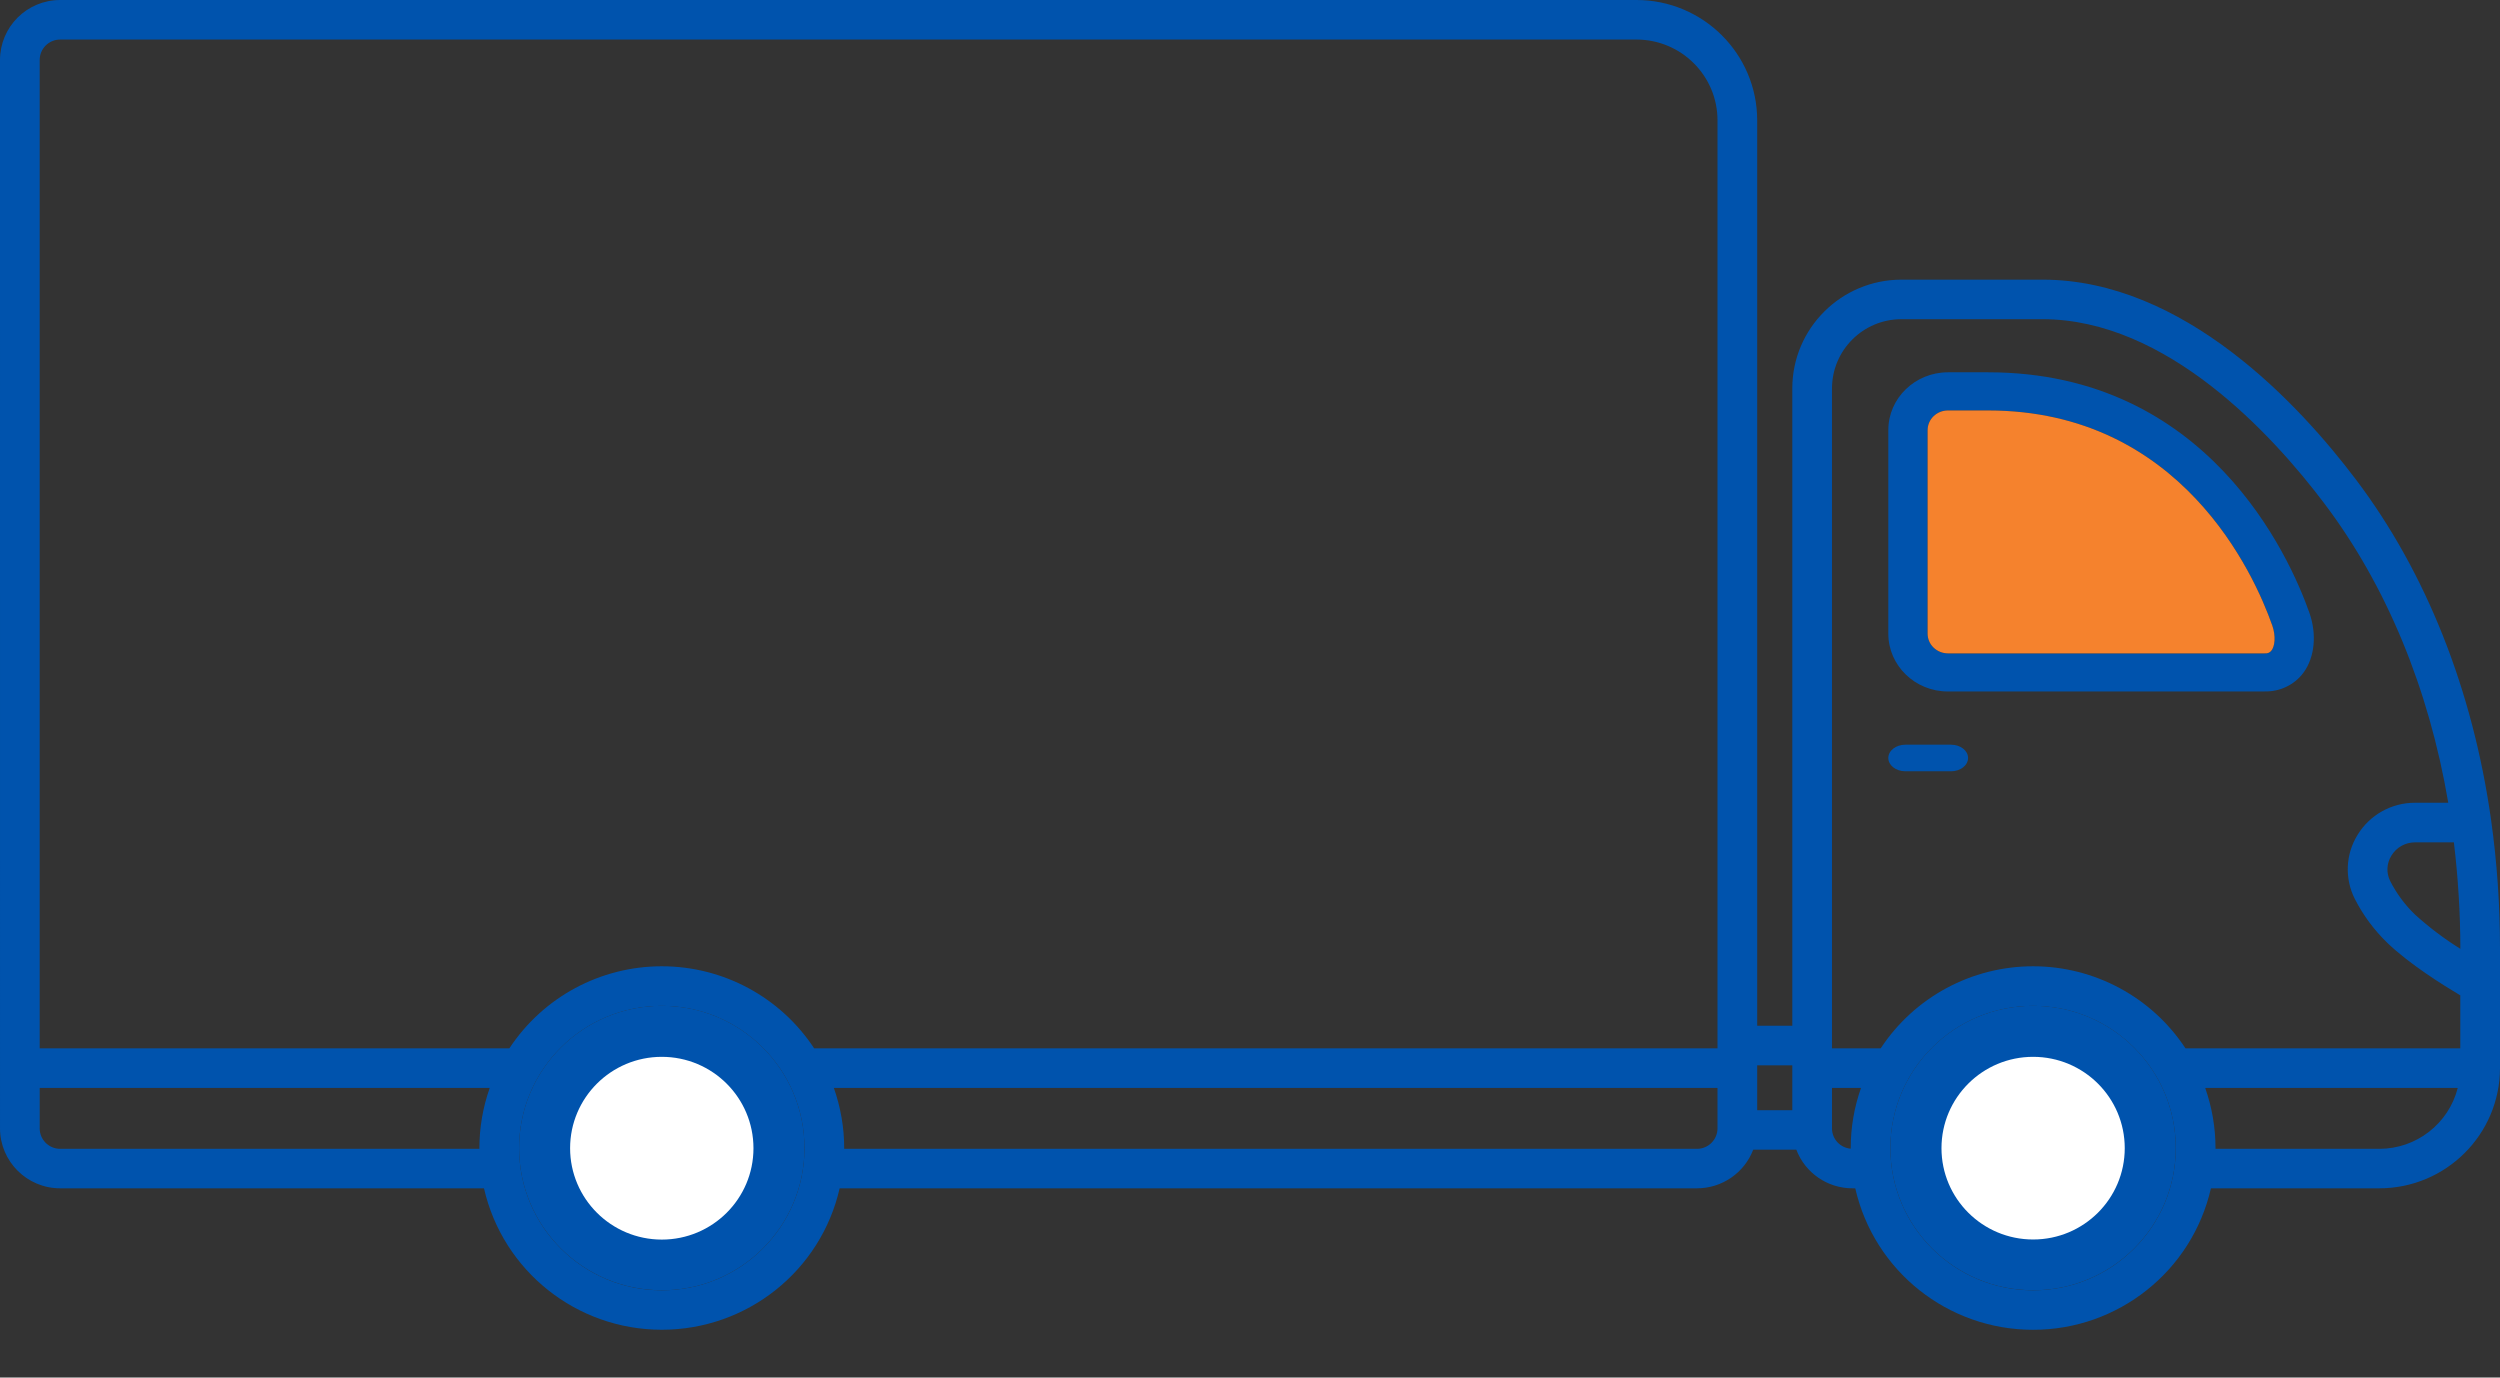 <svg xmlns="http://www.w3.org/2000/svg" width="49" height="27" viewBox="0 0 49 27">
    <rect x="0" y="0" width="49" height="27" fill="#333333" stroke="none"/>
    <g fill="none" fill-rule="evenodd">
        <g>
            <g>
                <path fill="#0053AD" fill-rule="nonzero" d="M47.82 0H16.924c-1.306.002-2.363 1.056-2.365 2.357v17.747h-.688V7.613c-.001-1.177-.958-2.13-2.139-2.132H8.968c-2.772 0-5.042 2.457-6.147 3.922C1.448 11.22.533 13.526.175 16.068c-.117.837-.176 1.68-.175 2.526v2.34c.002 1.302 1.06 2.356 2.365 2.357h3.301c.37 1.622 1.817 2.773 3.485 2.773 1.67 0 3.116-1.15 3.486-2.773h.055c.489 0 .927-.302 1.1-.757h.845c.174.455.613.757 1.102.757h16.804c.37 1.622 1.817 2.772 3.486 2.772 1.668 0 3.115-1.15 3.485-2.772h8.306c.651 0 1.179-.526 1.18-1.175V1.176C48.999.525 48.471 0 47.82 0zM16.924.775H47.82c.222 0 .402.179.402.4v19.372h-9.206c-.66-1.003-1.783-1.608-2.987-1.608-1.204 0-2.326.605-2.986 1.608H15.337V2.357c.001-.873.71-1.58 1.587-1.582zM3.443 9.868C4.46 8.52 6.533 6.256 8.968 6.256h2.764c.752.001 1.36.608 1.361 1.357v12.934h-.955c-.66-1.003-1.783-1.608-2.986-1.608-1.204 0-2.327.605-2.987 1.608H.778v-1.038c.332-.197 1.003-.616 1.43-1.029.258-.249.473-.539.636-.858.204-.4.184-.88-.054-1.261-.239-.39-.664-.628-1.123-.627h-.653c.379-2.237 1.213-4.257 2.429-5.866zM1.667 16.51c.188 0 .363.098.46.258.097.152.106.344.023.505-.124.242-.287.463-.483.652-.276.25-.573.475-.89.672v-.002c.001-.697.044-1.393.127-2.085h.763zm.698 6.007c-.726 0-1.359-.493-1.537-1.194h4.95c-.133.379-.202.778-.202 1.18v.014h-3.21zm6.786 2.773c-1.545 0-2.797-1.248-2.796-2.788 0-1.54 1.252-2.787 2.797-2.787 1.545 0 2.797 1.248 2.797 2.788-.002 1.539-1.253 2.786-2.798 2.787zm3.575-2.776v-.011c0-.402-.068-.801-.202-1.18h.569v.794c0 .207-.16.38-.367.397zm1.833-.754h-.688v-.88h.688v.88zm1.18.757c-.222 0-.401-.179-.402-.4v-.794h17.32c-.134.379-.203.778-.203 1.18v.014H15.74zm20.29 2.773c-1.545 0-2.797-1.248-2.797-2.787 0-1.54 1.252-2.788 2.797-2.788 1.545 0 2.797 1.248 2.797 2.788-.002 1.539-1.253 2.786-2.797 2.787zm11.79-2.773h-8.215v-.014c0-.402-.069-.801-.203-1.18h8.821v.794c0 .221-.18.4-.402.4z" transform="translate(-402, -175) translate(426.5, 188.032) scale(-1, 1) translate(-426.5, -188.032) translate(402, 175)"/>
                <path fill="#0053AD" d="M9.151 25.29c-1.545-.001-2.797-1.25-2.796-2.789 0-1.54 1.252-2.787 2.797-2.787 1.545 0 2.797 1.248 2.797 2.788-.002 1.539-1.253 2.786-2.798 2.787zM36.029 25.29c-1.545 0-2.797-1.249-2.797-2.788 0-1.54 1.252-2.788 2.797-2.788 1.545 0 2.797 1.248 2.797 2.788-.002 1.539-1.253 2.786-2.797 2.787z" transform="translate(-402, -175) translate(426.5, 188.032) scale(-1, 1) translate(-426.5, -188.032) translate(402, 175)"/>
                <path fill="#FFF" d="M36.029 24.296c-.993 0-1.797-.802-1.797-1.79 0-.99.804-1.792 1.797-1.792.992 0 1.797.802 1.797 1.791-.001.989-.805 1.79-1.797 1.791z" transform="translate(-402, -175) translate(426.5, 188.032) scale(-1, 1) translate(-426.5, -188.032) translate(402, 175)"/>
                <path fill="#0053AD" fill-rule="nonzero" d="M4.611 13.553h6.21c.645 0 1.168-.508 1.168-1.133V8.43c0-.625-.523-1.132-1.168-1.133h-.788c-4.298 0-5.905 3.605-6.296 4.71-.15.426-.106.877.114 1.176.175.238.46.376.76.369zm-.144-1.303c.348-.986 1.78-4.205 5.566-4.205h.788c.22 0 .398.173.398.386v3.989c0 .213-.178.385-.398.386H4.61c-.051.006-.102-.015-.132-.057-.062-.082-.091-.274-.012-.499zM9.122 21.372c-.72 0-1.303.584-1.303 1.304 0 .72.584 1.303 1.303 1.303.72 0 1.304-.584 1.304-1.303-.001-.72-.584-1.303-1.304-1.304zm0 1.848c-.3 0-.544-.244-.544-.544 0-.301.244-.545.544-.545.301 0 .545.244.545.545 0 .3-.244.544-.545.544z" transform="translate(-402, -175) translate(426.5, 188.032) scale(-1, 1) translate(-426.5, -188.032) translate(402, 175)"/>
                <path fill="#FFF" d="M9.15 24.294c-.991 0-1.795-.801-1.795-1.79s.804-1.79 1.796-1.79 1.796.802 1.796 1.79c0 .989-.805 1.79-1.796 1.79z" transform="translate(-402, -175) translate(426.5, 188.032) scale(-1, 1) translate(-426.5, -188.032) translate(402, 175)"/>
                <path fill="#0053AD" fill-rule="nonzero" d="M11.656 14.596h-.897c-.184 0-.333.116-.333.26 0 .144.149.261.333.261h.897c.184 0 .333-.117.333-.26 0-.145-.15-.261-.333-.261z" transform="translate(-402, -175) translate(426.5, 188.032) scale(-1, 1) translate(-426.5, -188.032) translate(402, 175)"/>
                <path fill="#F5822D" d="M4.467 12.25c.348-.986 1.78-4.205 5.566-4.205h.788c.22 0 .398.173.398.386v3.989c0 .213-.178.385-.398.386H4.61c-.051.006-.102-.015-.132-.057-.062-.082-.091-.274-.012-.499z" transform="translate(-402, -175) translate(426.5, 188.032) scale(-1, 1) translate(-426.5, -188.032) translate(402, 175)"/>
            </g>
        </g>
    </g>
</svg>
